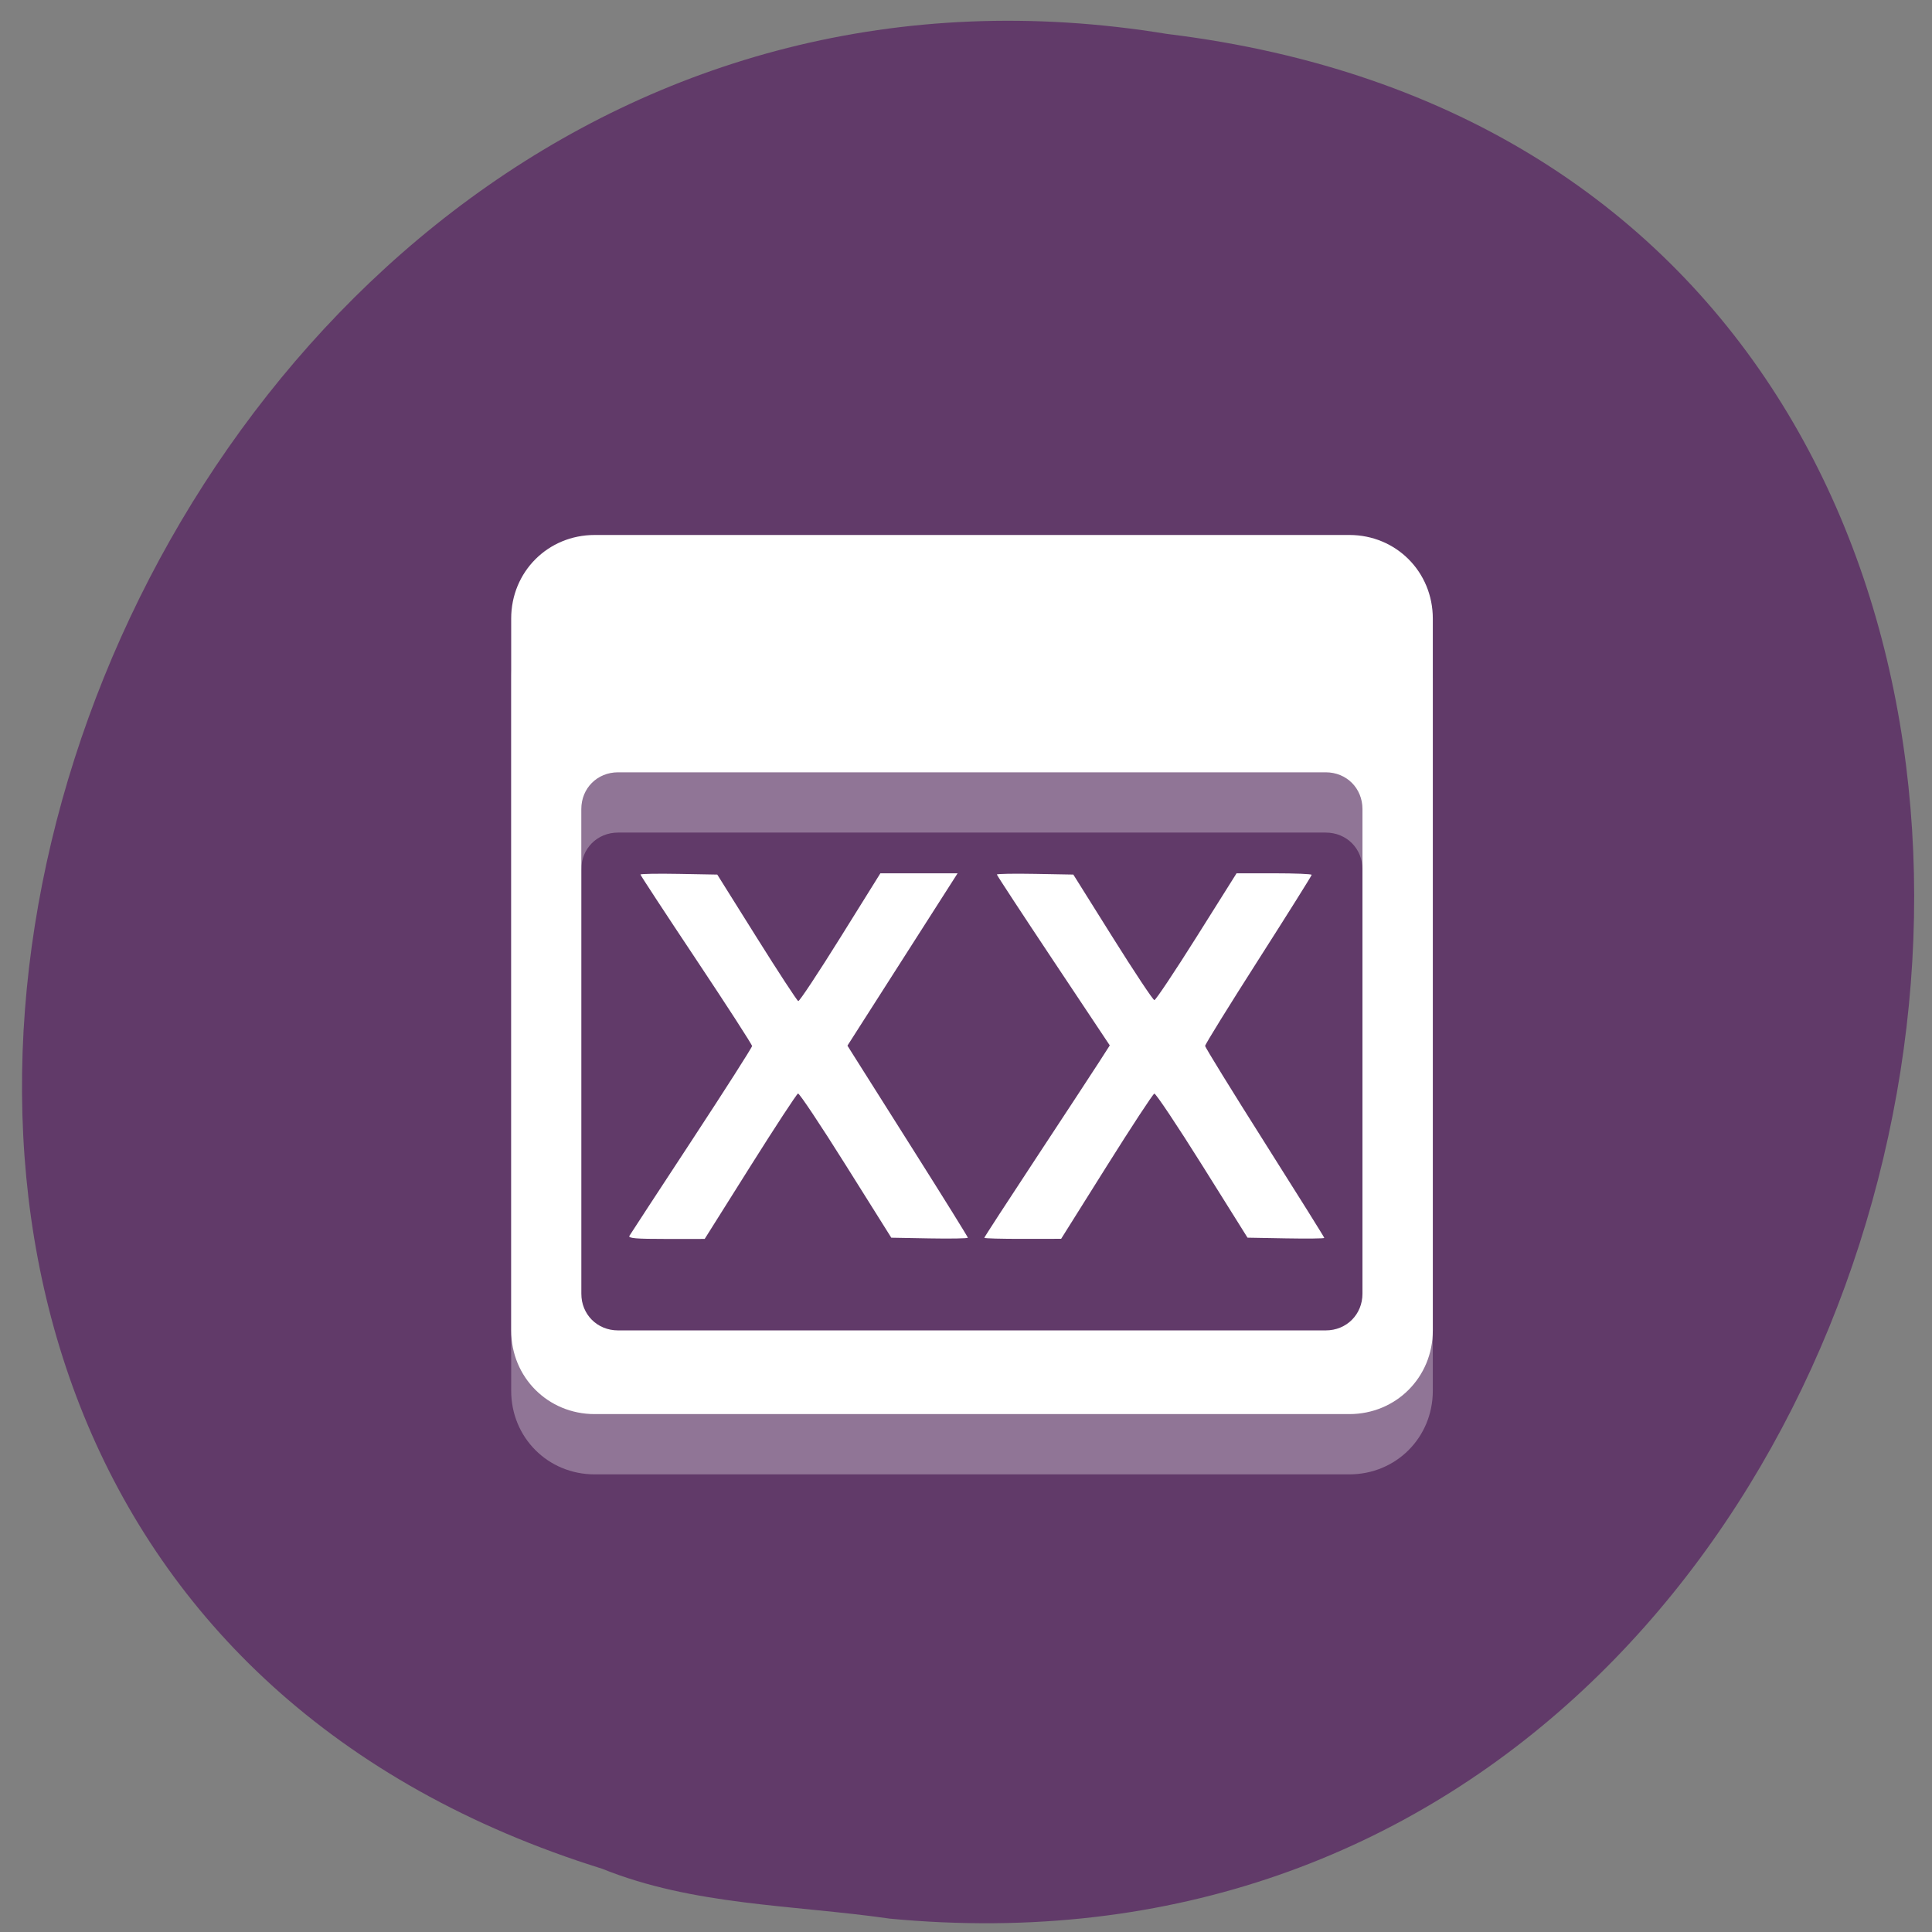 <svg xmlns="http://www.w3.org/2000/svg" viewBox="0 0 256 256"><rect x="0" y="0" width="256" height="256" fill="#808080" stroke="none"/><path d="m 117.8 254.22 c 152.08 14.54 193.02 -230.68 36.856 -249.72 -143.59 -23.602 -217.54 198.67 -74.864 243.12 c 12.06 4.871 25.25 4.777 38.01 6.594 z" fill="#613a69" color="#000"/><g transform="matrix(7.077 0 0 7.086 42.526 -7243.09)" fill="#fff"><path d="m 5.125,1033.3 c -0.874,0 -1.563,0.688 -1.563,1.563 v 13.313 c 0,0.874 0.688,1.563 1.563,1.563 h 14.13 c 0.874,0 1.563,-0.688 1.563,-1.563 v -13.313 c 0,-0.874 -0.688,-1.563 -1.563,-1.563 H 5.135 z m 0.438,4.438 h 13.25 c 0.39,0 0.688,0.298 0.688,0.688 v 9.06 c 0,0.389 -0.298,0.688 -0.688,0.688 H 5.563 c -0.39,0 -0.688,-0.298 -0.688,-0.688 v -9.06 c 0,-0.389 0.298,-0.688 0.688,-0.688 z" opacity="0.3"/><path transform="translate(0 1028.36)" d="m 5.125,3.813 c -0.874,0 -1.563,0.688 -1.563,1.563 v 13.313 c 0,0.874 0.688,1.563 1.563,1.563 h 14.13 c 0.874,0 1.563,-0.688 1.563,-1.563 V 5.376 c 0,-0.874 -0.688,-1.563 -1.563,-1.563 H 5.135 z m 0.438,4.438 h 13.25 c 0.39,0 0.688,0.298 0.688,0.688 v 9.06 c 0,0.39 -0.298,0.688 -0.688,0.688 H 5.563 c -0.39,0 -0.688,-0.298 -0.688,-0.688 v -9.06 c 0,-0.39 0.298,-0.688 0.688,-0.688 z"/><g fill="#fff" transform="matrix(0.141 0 0 0.141 -6.01 1022.14)"><path d="m 83.59 164.1 c 0.134 -0.23 3.853 -5.911 8.264 -12.624 4.411 -6.713 8.02 -12.359 8.02 -12.545 0.003 -0.186 -3.331 -5.339 -7.408 -11.45 -4.077 -6.112 -7.413 -11.193 -7.413 -11.292 0 -0.099 2.295 -0.138 5.1 -0.087 l 5.1 0.092 l 5.238 8.351 c 2.881 4.593 5.364 8.386 5.518 8.429 0.154 0.043 2.67 -3.753 5.59 -8.434 l 5.31 -8.512 h 5.127 h 5.127 l -5.726 8.946 c -3.15 4.92 -6.44 10.06 -7.312 11.427 l -1.586 2.481 l 0.859 1.365 c 0.473 0.751 4.07 6.44 7.995 12.643 3.924 6.203 7.135 11.362 7.135 11.463 0 0.101 -2.287 0.142 -5.083 0.091 l -5.083 -0.092 l -6.04 -9.612 c -3.32 -5.287 -6.176 -9.567 -6.346 -9.511 -0.17 0.055 -3.03 4.417 -6.354 9.693 l -6.04 9.592 l -5.12 0.003 c -4 0.002 -5.066 -0.088 -4.875 -0.415 z"/><path d="m 130.71 164.37 c 0 -0.081 3.108 -4.859 6.907 -10.618 3.799 -5.759 7.548 -11.468 8.332 -12.687 l 1.425 -2.217 l -7.496 -11.241 c -4.123 -6.183 -7.496 -11.322 -7.496 -11.42 0 -0.098 2.284 -0.137 5.076 -0.086 l 5.076 0.092 l 5.221 8.321 c 2.871 4.577 5.365 8.325 5.541 8.329 0.176 0.004 2.704 -3.778 5.617 -8.405 l 5.296 -8.413 h 4.988 c 2.743 0 4.988 0.091 4.988 0.202 0 0.111 -3.185 5.183 -7.079 11.271 -3.893 6.088 -7.08 11.226 -7.07 11.419 0.003 0.193 3.565 5.966 7.915 12.83 4.35 6.864 7.909 12.549 7.909 12.633 0 0.084 -2.294 0.111 -5.097 0.06 l -5.097 -0.092 l -6.02 -9.6 c -3.312 -5.28 -6.173 -9.557 -6.357 -9.505 -0.184 0.052 -3.043 4.406 -6.354 9.675 l -6.02 9.581 l -5.1 0.008 c -2.805 0.005 -5.1 -0.058 -5.1 -0.139 z"/></g></g></svg>
